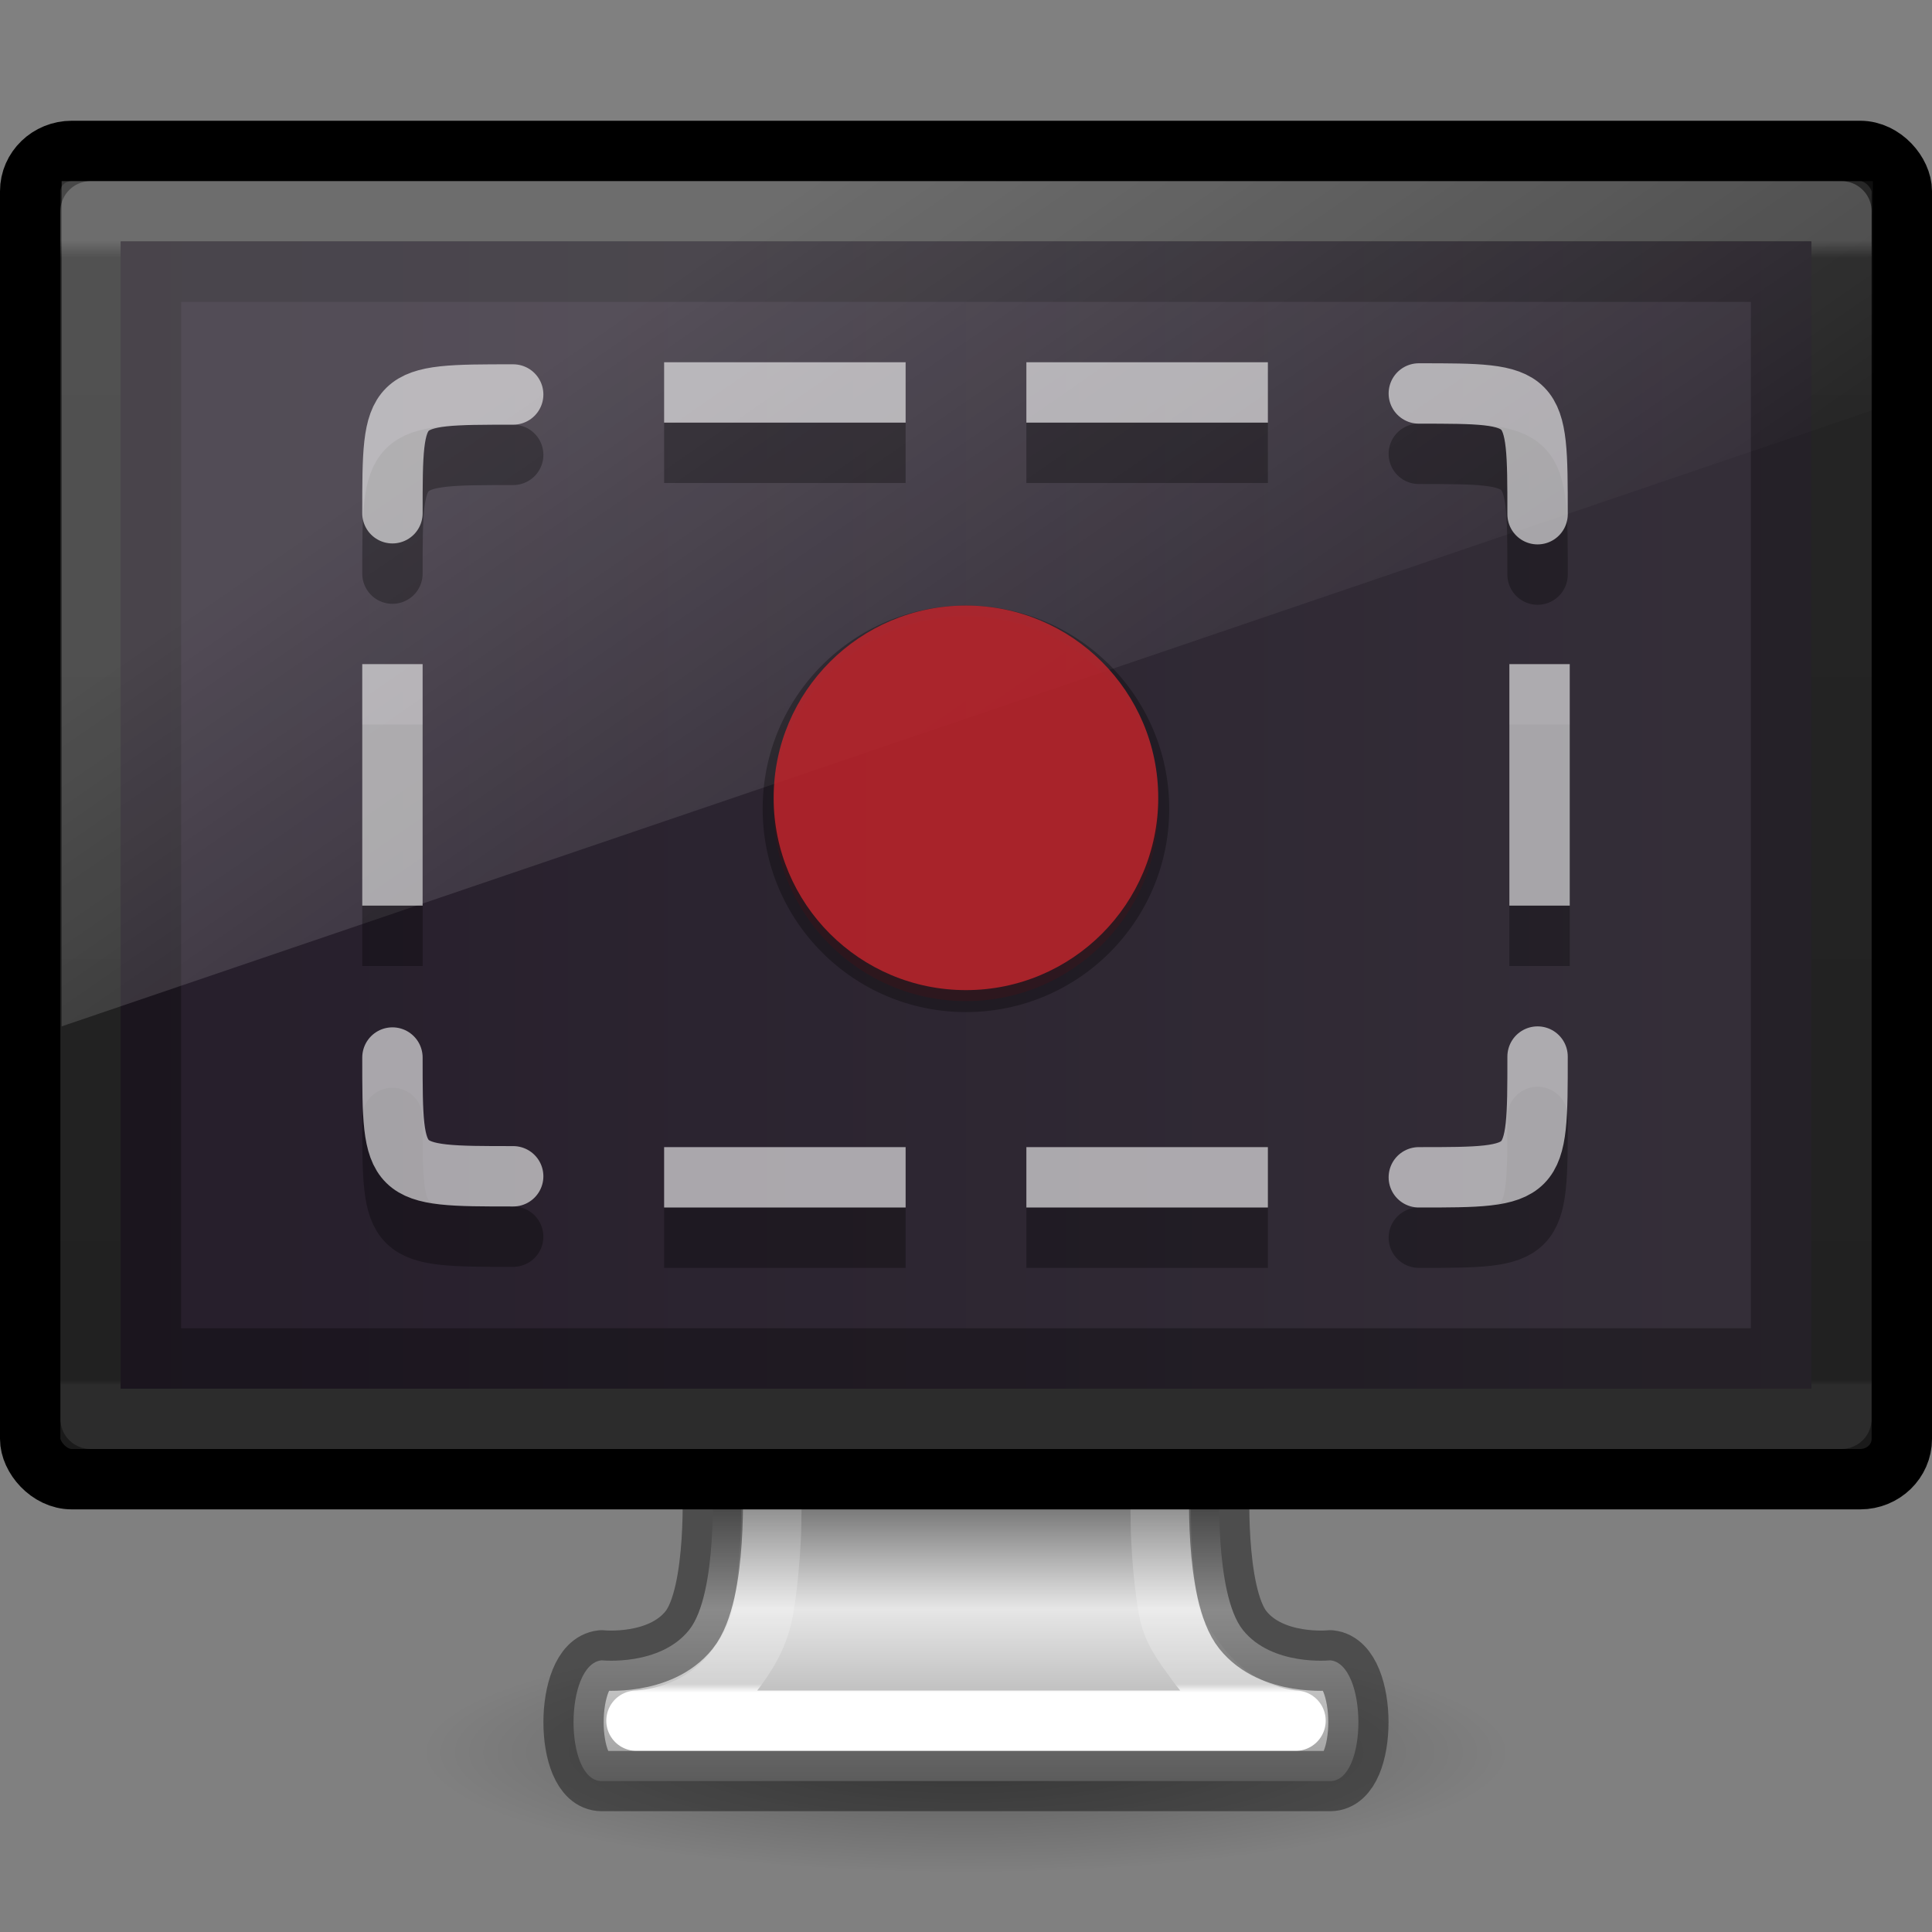 <?xml version="1.0" encoding="UTF-8" standalone="no"?>
<svg
   xmlns:dc="http://purl.org/dc/elements/1.1/"
   xmlns:cc="http://creativecommons.org/ns#"
   xmlns:rdf="http://www.w3.org/1999/02/22-rdf-syntax-ns#"
   xmlns:svg="http://www.w3.org/2000/svg"
   xmlns="http://www.w3.org/2000/svg"
   xmlns:xlink="http://www.w3.org/1999/xlink"
   xmlns:sodipodi="http://sodipodi.sourceforge.net/DTD/sodipodi-0.dtd"
   xmlns:inkscape="http://www.inkscape.org/namespaces/inkscape"
   id="svg4032"
   height="32"
   width="32"
   version="1.1"
   sodipodi:docname="com.github.dr-Styki.ScreenRec.svg"
   inkscape:version="0.92.3 (2405546, 2018-03-11)">
  <rect width="100%" height="100%" fill="#808080" stroke="none"/>
  <sodipodi:namedview
     pagecolor="#ffffff"
     bordercolor="#666666"
     borderopacity="1"
     objecttolerance="10"
     gridtolerance="10"
     guidetolerance="10"
     inkscape:pageopacity="0"
     inkscape:pageshadow="2"
     inkscape:window-width="3440"
     inkscape:window-height="1377"
     id="namedview76"
     showgrid="false"
     inkscape:zoom="47.532872"
     inkscape:cx="14.498461"
     inkscape:cy="18.874642"
     inkscape:window-x="0"
     inkscape:window-y="30"
     inkscape:window-maximized="1"
     inkscape:current-layer="g900" />
  <defs
     id="defs4034">
    <linearGradient
       id="linearGradient4293">
      <stop
         offset="0"
         style="stop-color:#ffffff;stop-opacity:1"
         id="stop4295" />
      <stop
         offset="0.034"
         style="stop-color:#ffffff;stop-opacity:0.235"
         id="stop4297" />
      <stop
         offset="0.969"
         style="stop-color:#ffffff;stop-opacity:0.157"
         id="stop4299" />
      <stop
         offset="1"
         style="stop-color:#ffffff;stop-opacity:0.392"
         id="stop4301" />
    </linearGradient>
    <linearGradient
       id="linearGradient3223">
      <stop
         offset="0"
         style="stop-color:#ffffff;stop-opacity:1"
         id="stop3225" />
      <stop
         offset="0.015"
         style="stop-color:#ffffff;stop-opacity:0.235"
         id="stop3227" />
      <stop
         offset="0.996"
         style="stop-color:#ffffff;stop-opacity:0.157"
         id="stop3229" />
      <stop
         offset="1"
         style="stop-color:#ffffff;stop-opacity:0.392"
         id="stop3231" />
    </linearGradient>
    <linearGradient
       id="linearGradient3178">
      <stop
         offset="0"
         style="stop-color:#787878;stop-opacity:1"
         id="stop3180" />
      <stop
         offset="0.24"
         style="stop-color:#c8c8c8;stop-opacity:1"
         id="stop3184" />
      <stop
         offset="0.335"
         style="stop-color:#e6e6e6;stop-opacity:1"
         id="stop3186" />
      <stop
         offset="1"
         style="stop-color:#8c8c8c;stop-opacity:1"
         id="stop3188" />
    </linearGradient>
    <linearGradient
       id="linearGradient10691-1">
      <stop
         offset="0"
         style="stop-color:#000000;stop-opacity:1"
         id="stop10693-3" />
      <stop
         offset="1"
         style="stop-color:#000000;stop-opacity:0"
         id="stop10695-1" />
    </linearGradient>
    <linearGradient
       gradientTransform="matrix(0.682,0,0,0.606,-254.25,-27.798)"
       gradientUnits="userSpaceOnUse"
       xlink:href="#linearGradient3178"
       id="linearGradient3138"
       y2="95.366"
       x2="397.073"
       y1="87.076"
       x1="397.073" />
    <radialGradient
       gradientTransform="matrix(1.245,0,0,0.277,7.655,8.632)"
       gradientUnits="userSpaceOnUse"
       xlink:href="#linearGradient10691-1"
       id="radialGradient3143"
       fy="73.616"
       fx="6.703"
       r="7.228"
       cy="73.616"
       cx="6.703" />
    <linearGradient
       gradientTransform="matrix(0.767,0,0,0.517,-2.416,1.59)"
       gradientUnits="userSpaceOnUse"
       xlink:href="#linearGradient4293"
       id="linearGradient3157"
       y2="42.989"
       x2="24.81"
       y1="51.15"
       x1="24.81" />
    <linearGradient
       gradientTransform="matrix(0.784,0,0,0.541,-2.811,0.527)"
       gradientUnits="userSpaceOnUse"
       xlink:href="#linearGradient3223"
       id="linearGradient3200"
       y2="41.423"
       x2="24"
       y1="6.392"
       x1="24" />
    <linearGradient
       id="outerBackgroundGradient-5-0-2">
      <stop
         offset="0"
         style="stop-color:#261e2b;stop-opacity:1"
         id="stop3864-8-6-4-7" />
      <stop
         offset="1"
         style="stop-color:#352f39;stop-opacity:1"
         id="stop3866-9-1-86-7" />
    </linearGradient>
    <linearGradient
       gradientTransform="matrix(0.7,0,0,0.826,1.3,10.609)"
       gradientUnits="userSpaceOnUse"
       xlink:href="#outerBackgroundGradient-5-0-2"
       id="linearGradient3248"
       y2="2"
       x2="15"
       y1="24.619"
       x1="15" />
    <linearGradient
       id="linearGradient3880-3">
      <stop
         offset="0"
         style="stop-color:#ffffff;stop-opacity:1"
         id="stop3883-1" />
      <stop
         offset="1"
         style="stop-color:#ffffff;stop-opacity:0"
         id="stop3885-5" />
    </linearGradient>
    <linearGradient
       gradientTransform="matrix(0.75,0,0,0.778,0.271,9.222)"
       gradientUnits="userSpaceOnUse"
       xlink:href="#linearGradient3880-3"
       id="linearGradient3368"
       y2="12"
       x2="20"
       y1="-3"
       x1="10" />
    <linearGradient
       id="linearGradient3242-7-6">
      <stop
         offset="0"
         style="stop-color:#f89b7e;stop-opacity:1"
         id="stop3244-6-4" />
      <stop
         offset="0.262"
         style="stop-color:#e35d4f;stop-opacity:1"
         id="stop3246-7-5" />
      <stop
         offset="0.661"
         style="stop-color:#c6262e;stop-opacity:1"
         id="stop3248-8-6" />
      <stop
         offset="1"
         style="stop-color:#690b2c;stop-opacity:1"
         id="stop3250-6-8" />
    </linearGradient>
    <linearGradient
       id="linearGradient4685-8">
      <stop
         offset="0"
         style="stop-color:#ffffff;stop-opacity:1"
         id="stop4687-4" />
      <stop
         offset="1"
         style="stop-color:#ffffff;stop-opacity:0"
         id="stop4689-7" />
    </linearGradient>
    <linearGradient
       id="linearGradient4685">
      <stop
         offset="0"
         style="stop-color:#ffffff;stop-opacity:1"
         id="stop4687" />
      <stop
         offset="1"
         style="stop-color:#ffffff;stop-opacity:0"
         id="stop4689" />
    </linearGradient>
    <linearGradient
       id="linearGradient3764">
      <stop
         offset="0"
         style="stop-color:#d1d1d1;stop-opacity:1"
         id="stop3766" />
      <stop
         offset="1"
         style="stop-color:#eaeaea;stop-opacity:1"
         id="stop3768" />
    </linearGradient>
    <radialGradient
       gradientTransform="matrix(-0.4,-0.798,-1.2,0.599,1276.255,-586.231)"
       gradientUnits="userSpaceOnUse"
       xlink:href="#linearGradient3764"
       id="radialGradient4407"
       fy="1039.7"
       fx="15"
       r="3.527"
       cy="1039.7"
       cx="15" />
    <radialGradient
       gradientTransform="matrix(0.4,-0.798,1.2,0.599,-1225.064,-586.231)"
       gradientUnits="userSpaceOnUse"
       xlink:href="#linearGradient3764"
       id="radialGradient4409"
       fy="1039.7"
       fx="15"
       r="3.527"
       cy="1039.7"
       cx="15" />
    <radialGradient
       gradientTransform="matrix(0,2.086,-2.577,0,51.562,1.954)"
       gradientUnits="userSpaceOnUse"
       xlink:href="#linearGradient3242-7-6"
       id="radialGradient4411"
       fy="9.994"
       fx="8.863"
       r="12.672"
       cy="9.994"
       cx="8.863" />
    <linearGradient
       gradientTransform="matrix(0.49,0,0,0.5,1.007,0.78)"
       gradientUnits="userSpaceOnUse"
       xlink:href="#linearGradient4685"
       id="linearGradient4413"
       y2="42.054"
       x2="58.033"
       y1="40"
       x1="56" />
    <linearGradient
       gradientTransform="matrix(-0.49,0,0,0.5,50.231,0.78)"
       gradientUnits="userSpaceOnUse"
       xlink:href="#linearGradient4685-8"
       id="linearGradient4415"
       y2="42.054"
       x2="58.033"
       y1="40"
       x1="56" />
    <linearGradient
       inkscape:collect="always"
       xlink:href="#outerBackgroundGradient-5-0-2"
       id="linearGradient897"
       x1="2"
       y1="13.5"
       x2="30"
       y2="13.5"
       gradientUnits="userSpaceOnUse" />
  </defs>
  <path
     style="opacity:0.3;fill:url(#radialGradient3143);fill-opacity:1;fill-rule:nonzero;stroke:none;stroke-width:0.8;marker:none;visibility:visible;display:inline;overflow:visible"
     id="path2589"
     d="m 25,29 c 0,1.105 -4.029,2 -9,2 C 11.029,31 7,30.105 7,29 7,27.895 11.029,27 16,27 20.971,27 25,27.895 25,29 l 0,0 z" />
  <path
     style="color:#000000;fill:url(#linearGradient3138);fill-opacity:1;fill-rule:nonzero;stroke:none;stroke-width:0.998;marker:none;visibility:visible;display:inline;overflow:visible;enable-background:new"
     id="rect1789-8"
     d="m 11.799,24.5 c 0,0 0.097,1.899 -0.387,2.5 -0.484,0.601 -1.447,0.5 -1.447,0.5 -0.618,0.063 -0.623,2 0,2 l 12.069,0 c 0.623,0 0.618,-1.938 0,-2 0,0 -0.963,0.101 -1.446,-0.5 -0.484,-0.601 -0.387,-2.5 -0.387,-2.5 l -8.403,0 z" />
  <path
     style="color:#000000;fill:none;stroke:url(#linearGradient3157);stroke-width:1;stroke-linecap:round;stroke-linejoin:round;stroke-miterlimit:4;stroke-opacity:1;stroke-dasharray:none;stroke-dashoffset:0;marker:none;visibility:visible;display:inline;overflow:visible;enable-background:accumulate"
     id="path4050"
     d="m 12.786,22.209 c 0,0 0.002,2.844 -0.02,3.261 -0.02,0.382 -0.056,0.786 -0.118,1.158 -0.063,0.371 -0.197,0.652 -0.442,0.988 -0.54,0.742 -1.338,0.865 -1.664,0.884 l 10.916,0 C 21.131,28.481 20.369,28.288 19.828,27.547 19.584,27.21 19.414,27 19.352,26.628 19.289,26.257 19.253,25.852 19.234,25.47 19.212,25.053 19.214,22.209 19.214,22.209 z" />
  <path
     style="opacity:0.4;color:#000000;fill:none;stroke:#000000;stroke-width:0.998;stroke-linecap:round;stroke-linejoin:round;stroke-miterlimit:4;stroke-opacity:1;stroke-dasharray:none;stroke-dashoffset:0.5;marker:none;visibility:visible;display:inline;overflow:visible;enable-background:new"
     id="rect1789-8-2"
     d="m 11.799,24.5 c 0,0 0.097,1.899 -0.387,2.5 -0.484,0.601 -1.447,0.5 -1.447,0.5 -0.618,0.063 -0.623,2 0,2 l 12.069,0 c 0.623,0 0.618,-1.938 0,-2 0,0 -0.963,0.101 -1.446,-0.5 -0.484,-0.601 -0.387,-2.5 -0.387,-2.5 l -8.403,0 z" />
  <rect
     style="fill:#1a1a1a;fill-opacity:1;stroke:#000000;stroke-width:1;stroke-linecap:round;stroke-linejoin:round;stroke-miterlimit:4;stroke-opacity:1;stroke-dasharray:none;stroke-dashoffset:0.5"
     id="rect2722"
     y="2.5"
     x="0.5"
     ry="0.667"
     rx="0.689"
     height="22"
     width="31" />
  <rect
     style="opacity:0.2;fill:none;stroke:url(#linearGradient3200);stroke-width:1;stroke-linecap:round;stroke-linejoin:round;stroke-miterlimit:4;stroke-opacity:1;stroke-dasharray:none;stroke-dashoffset:0"
     id="rect6741-9"
     y="3.5"
     x="1.5"
     ry="0"
     rx="0"
     height="20"
     width="29" />
  <g
     id="g881">
    <path
       d="M 2,4 30,4 30,23 2,23 z"
       id="rect2722-0-2"
       style="fill:url(#linearGradient897);fill-opacity:1.0;stroke:none;display:inline" />
  </g>
  <path
     style="opacity:0.3;color:#000000;fill:#000000;fill-opacity:1;fill-rule:nonzero;stroke:none;marker:none;visibility:visible;display:inline;overflow:visible;enable-background:accumulate"
     id="rect2722-0-2-0"
     d="M 2,4 2,23 30,23 30,4 z M 3,5 29,5 29,22 3,22 z" />
  <path
     style="opacity:0.2;fill:url(#linearGradient3368);fill-opacity:1;stroke:none;display:inline"
     id="rect3872-1"
     d="m 1.021,3 0,14 L 31.021,6.792 31.021,3 z" />
  <path
     style="opacity:0.3;fill:#000000;fill-opacity:1;fill-rule:evenodd;stroke:none"
     id="path4477-4-2"
     d="m 11,7 0,1 4,0 0,-1 -4,0 z m 6,0 0,1 4,0 0,-1 -4,0 z m -11,5 0,4 1,0 0,-4 -1,0 z m 19,0 0,4 1,0 0,-4 -1,0 z m -14,8 0,1 4,0 0,-1 -4,0 z m 6,0 0,1 4,0 0,-1 -4,0 z" />
  <path
     style="opacity:0.6;fill:#ffffff;fill-opacity:1;fill-rule:evenodd;stroke:none"
     id="path4477-4"
     d="m 11,6 v 1 h 4 V 6 Z m 6,0 v 1 h 4 V 6 Z M 6,11 v 4 h 1 v -4 z m 19,0 v 4 h 1 v -4 z m -14,8 v 1 h 4 v -1 z m 6,0 v 1 h 4 v -1 z"
     inkscape:connector-curvature="0" />
  <path
     style="opacity:0.3;fill:none;stroke:#000000;stroke-width:1;stroke-linecap:round;stroke-linejoin:miter;stroke-miterlimit:4;stroke-opacity:1;stroke-dasharray:none"
     id="path2387-0-1-2-8"
     d="m 25.467,18.5 c 0,2 0,2 -1.967,2 m -15,-0.017 c -2,0 -2,0 -2,-1.967 M 25.467,9.517 c 0,-2 0,-2 -1.967,-2 m -15,0.017 c -2,0 -2,0 -2,1.967" />
  <g
     id="g900">
    <path
       inkscape:connector-curvature="0"
       d="m 25.467,17.5 c 0,2 0,2 -1.967,2 m -15,-0.017 c -2,0 -2,0 -2,-1.967 M 25.467,8.517 c 0,-2 0,-2 -1.967,-2 m -15,0.017 c -2,0 -2,0 -2,1.967"
       id="path2387-0-1-2"
       style="opacity:0.6;fill:none;stroke:#ffffff;stroke-width:1;stroke-linecap:round;stroke-linejoin:miter;stroke-miterlimit:4;stroke-dasharray:none;stroke-opacity:1" />
  </g>
  <g
     id="g1171"
     transform="matrix(0.182,0,0,0.182,4.351,3.646)"
     style="display:inline"
     inkscape:label="g1171">
    <circle
       r="18.5"
       cy="53.574"
       cx="64"
       id="path1156"
       style="display:inline;opacity:0.3;fill:#000000;fill-opacity:1;fill-rule:nonzero;stroke-width:1.114" />
    <circle
       style="display:inline;opacity:0.15;fill:#7a0000;fill-opacity:1;fill-rule:nonzero;stroke-width:1.054"
       id="circle1158"
       cx="64"
       cy="53.574"
       r="17.5" />
    <circle
       r="17.5"
       cy="52.574"
       cx="64"
       id="circle1160"
       style="display:inline;fill:#c6262e;fill-rule:nonzero;stroke-width:1.054;opacity:0.8;fill-opacity:1" />
  </g>
</svg>
